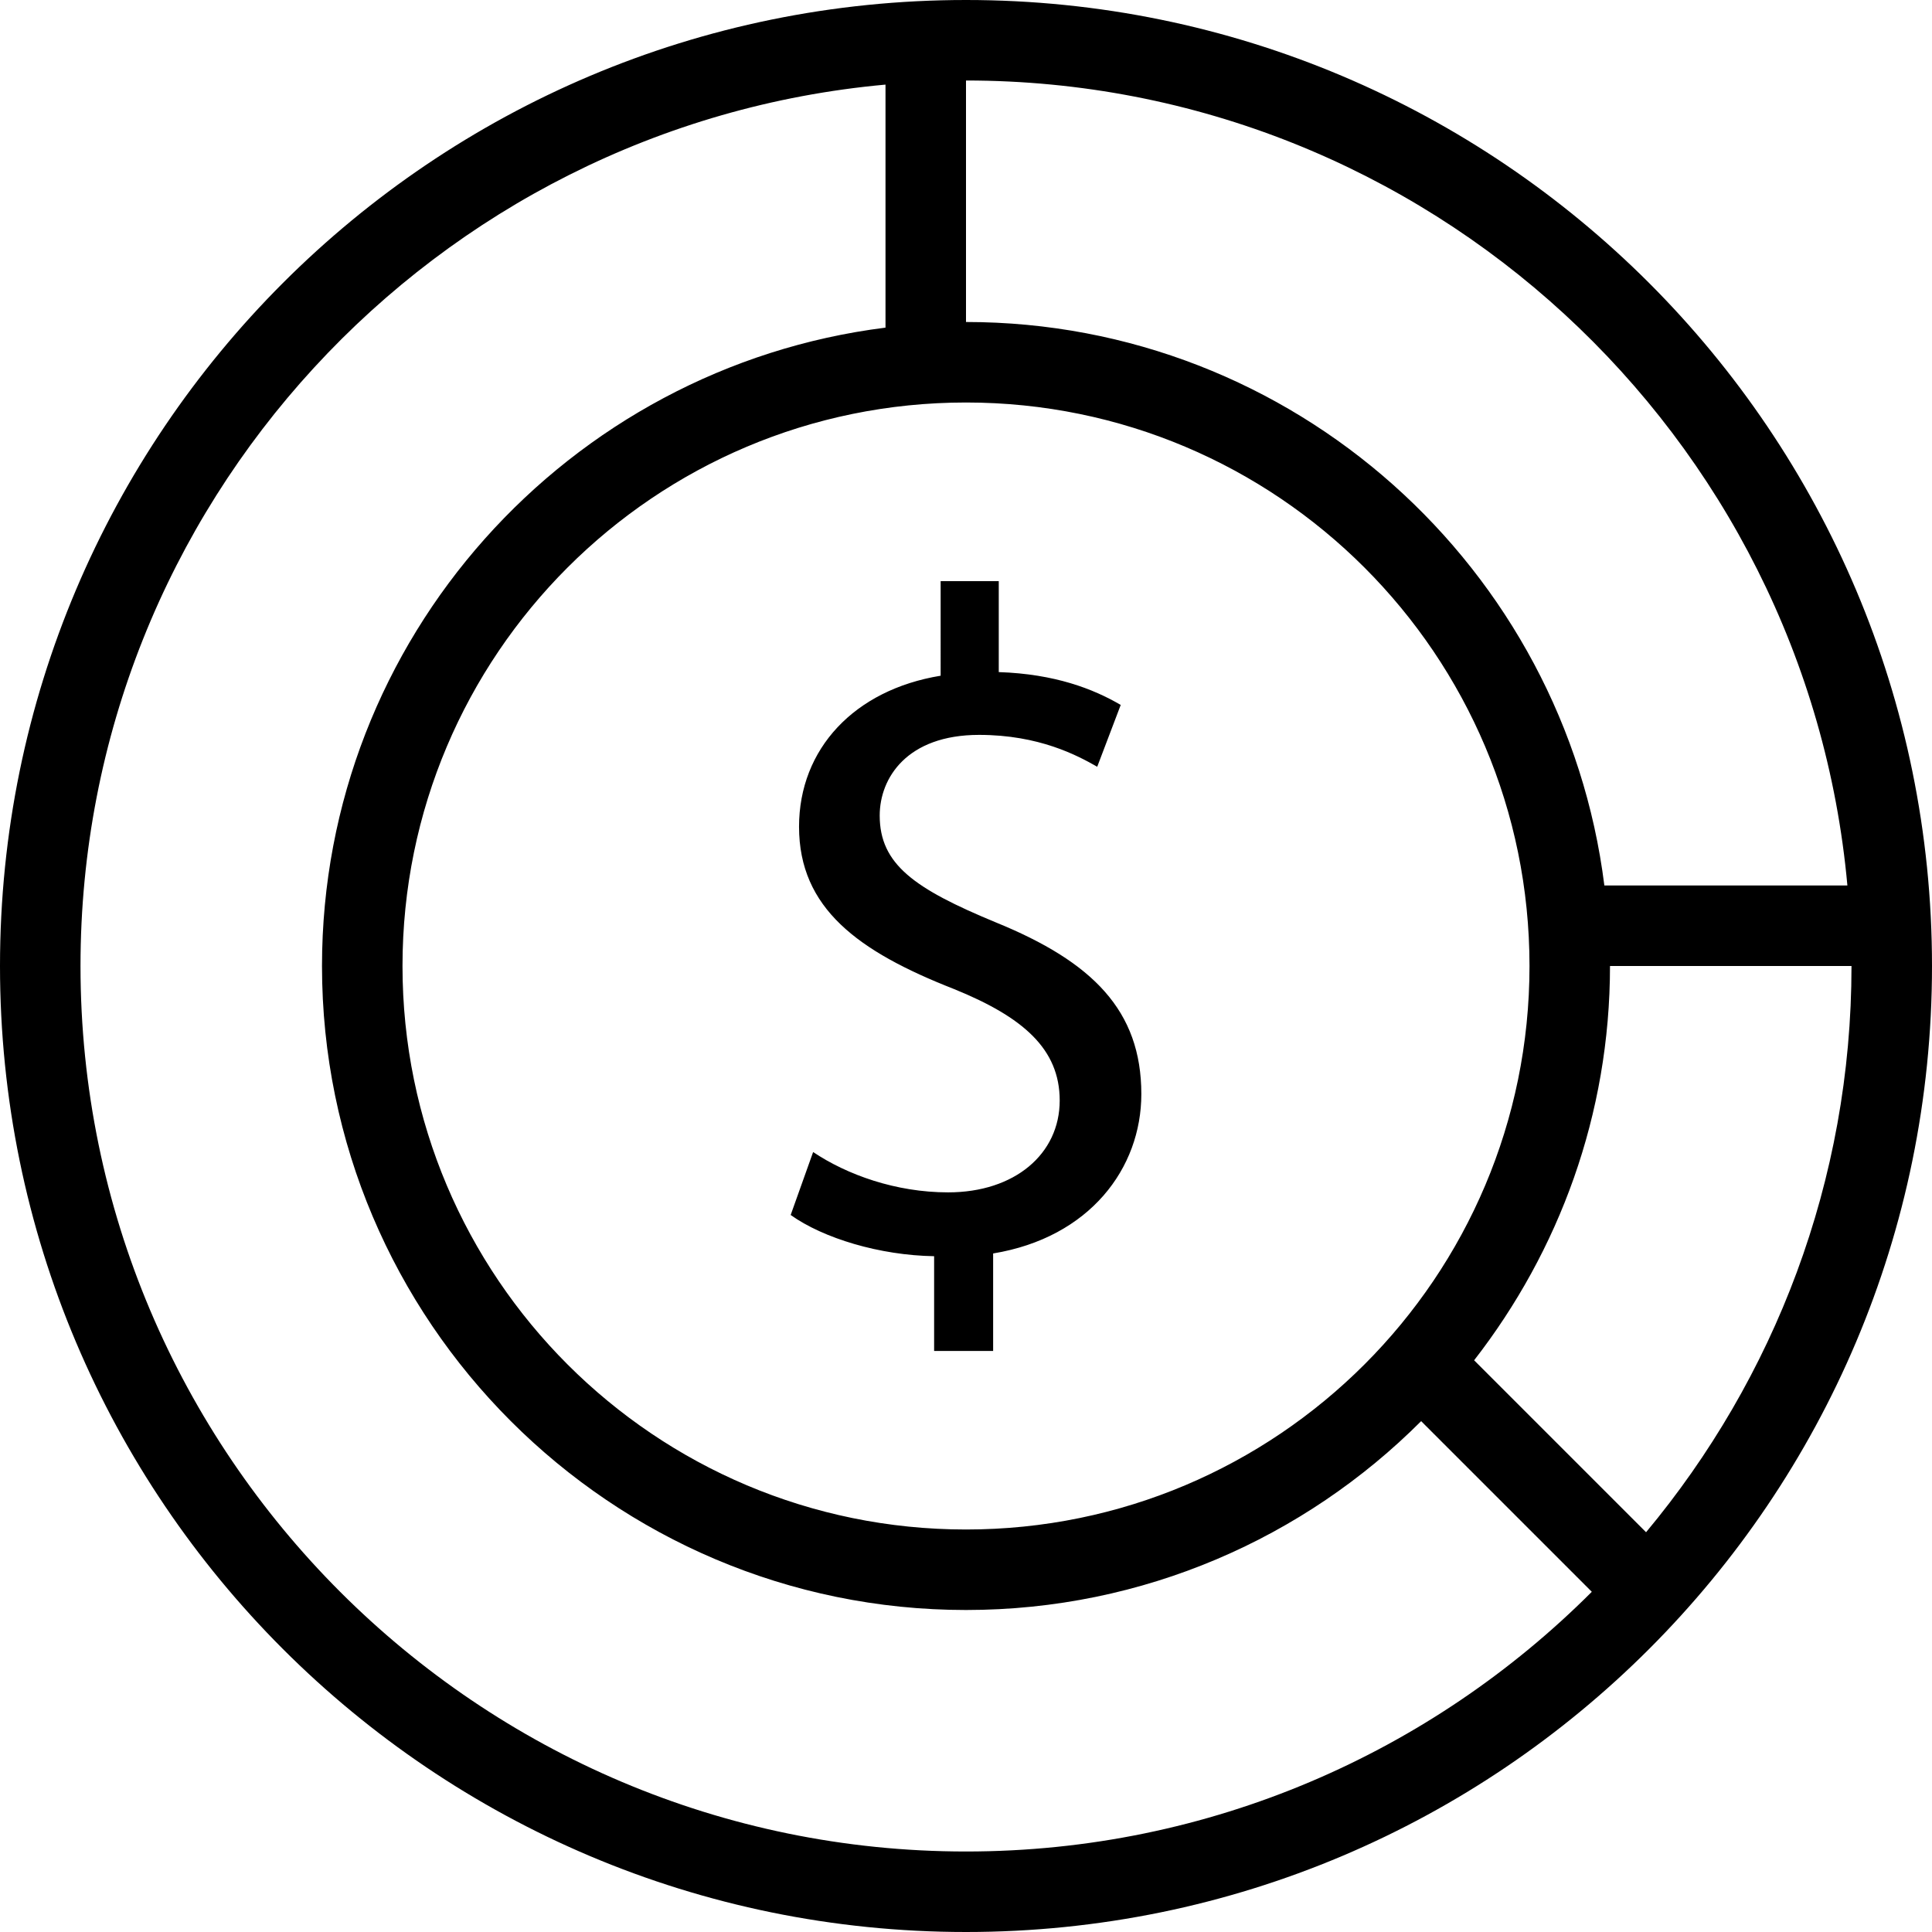<?xml version="1.0" encoding="utf-8"?>
<!-- Generator: Adobe Illustrator 21.1.0, SVG Export Plug-In . SVG Version: 6.00 Build 0)  -->
<svg version="1.1" id="Layer_1" xmlns="http://www.w3.org/2000/svg" xmlns:xlink="http://www.w3.org/1999/xlink" x="0px" y="0px"
	 width="24px" height="24px" viewBox="0 0 24 24" enable-background="new 0 0 24 24" xml:space="preserve">
<g>
	<path d="M71,1.045C76.27,1.522,80.478,5.73,80.955,11h-3.017C77.485,7.387,74.613,4.515,71,4.062V1.045 M70,0v5
		c3.866,0,7,3.134,7,7h5C82,5.373,76.627,0,70,0L70,0z"/>
</g>
<g>
	<path d="M80.955,13c-0.2,2.23-1.066,4.321-2.502,6.04l-2.133-2.133c0.885-1.136,1.441-2.477,1.618-3.906H80.955 M82,12h-5
		c0,1.933-0.783,3.683-2.05,4.95l3.536,3.536C80.657,18.314,82,15.314,82,12L82,12z"/>
</g>
<g>
	<path d="M69,1.045v3.017C65.059,4.556,62,7.927,62,12c0,4.074,3.061,7.447,7.005,7.938l0,0.072H70c1.8,0,3.509-0.59,4.906-1.68
		l2.133,2.133c-1.85,1.546-4.132,2.431-6.555,2.536H70c-6.065,0-11-4.935-11-11C59,6.271,63.401,1.552,69,1.045 M70,0
		c-6.627,0-12,5.373-12,12c0,6.627,5.373,12,12,12v0.01c3.071,0,6.142-1.172,8.485-3.515L74.95,16.96
		c-1.367,1.367-3.158,2.05-4.95,2.05L70,19c-3.866,0-7-3.134-7-7c0-3.866,3.134-7,7-7V0L70,0z"/>
</g>
<path d="M11.604,16.781v-1.176c-0.676-0.011-1.375-0.222-1.782-0.512l0.279-0.782c0.419,0.281,1.025,0.501,1.677,0.501
	c0.827,0,1.386-0.477,1.386-1.141c0-0.64-0.454-1.037-1.316-1.386c-1.188-0.466-1.922-1.002-1.922-2.015
	c0-0.967,0.687-1.701,1.759-1.876V7.219h0.722v1.13c0.699,0.023,1.177,0.21,1.515,0.408L13.63,9.525
	c-0.245-0.14-0.722-0.396-1.467-0.396c-0.897,0-1.235,0.536-1.235,1.002c0,0.606,0.431,0.909,1.444,1.328
	c1.2,0.489,1.806,1.095,1.806,2.132c0,0.921-0.641,1.782-1.841,1.98v1.211H11.604z M12,0C5.373,0,0,5.373,0,12
	c0,6.627,5.373,12,12,12s12-5.373,12-12C24,5.373,18.627,0,12,0z M22.949,11h-3.019C19.436,7.06,16.072,4,12,4V1
	C17.728,1,22.442,5.402,22.949,11z M12,19c-3.866,0-7-3.134-7-7c0-3.866,3.134-7,7-7s7,3.134,7,7C19,15.866,15.866,19,12,19z M12,23
	C5.935,23,1,18.065,1,12C1,6.272,5.402,1.558,11,1.051v3.019C7.06,4.564,4,7.928,4,12c0,4.411,3.589,8,8,8
	c2.206,0,4.206-0.897,5.654-2.346l2.12,2.12C17.783,21.766,15.033,23,12,23z M20.448,19.034l-2.136-2.136
	C19.366,15.542,20,13.846,20,12h3C23,14.673,22.039,17.125,20.448,19.034z"/>
</svg>
